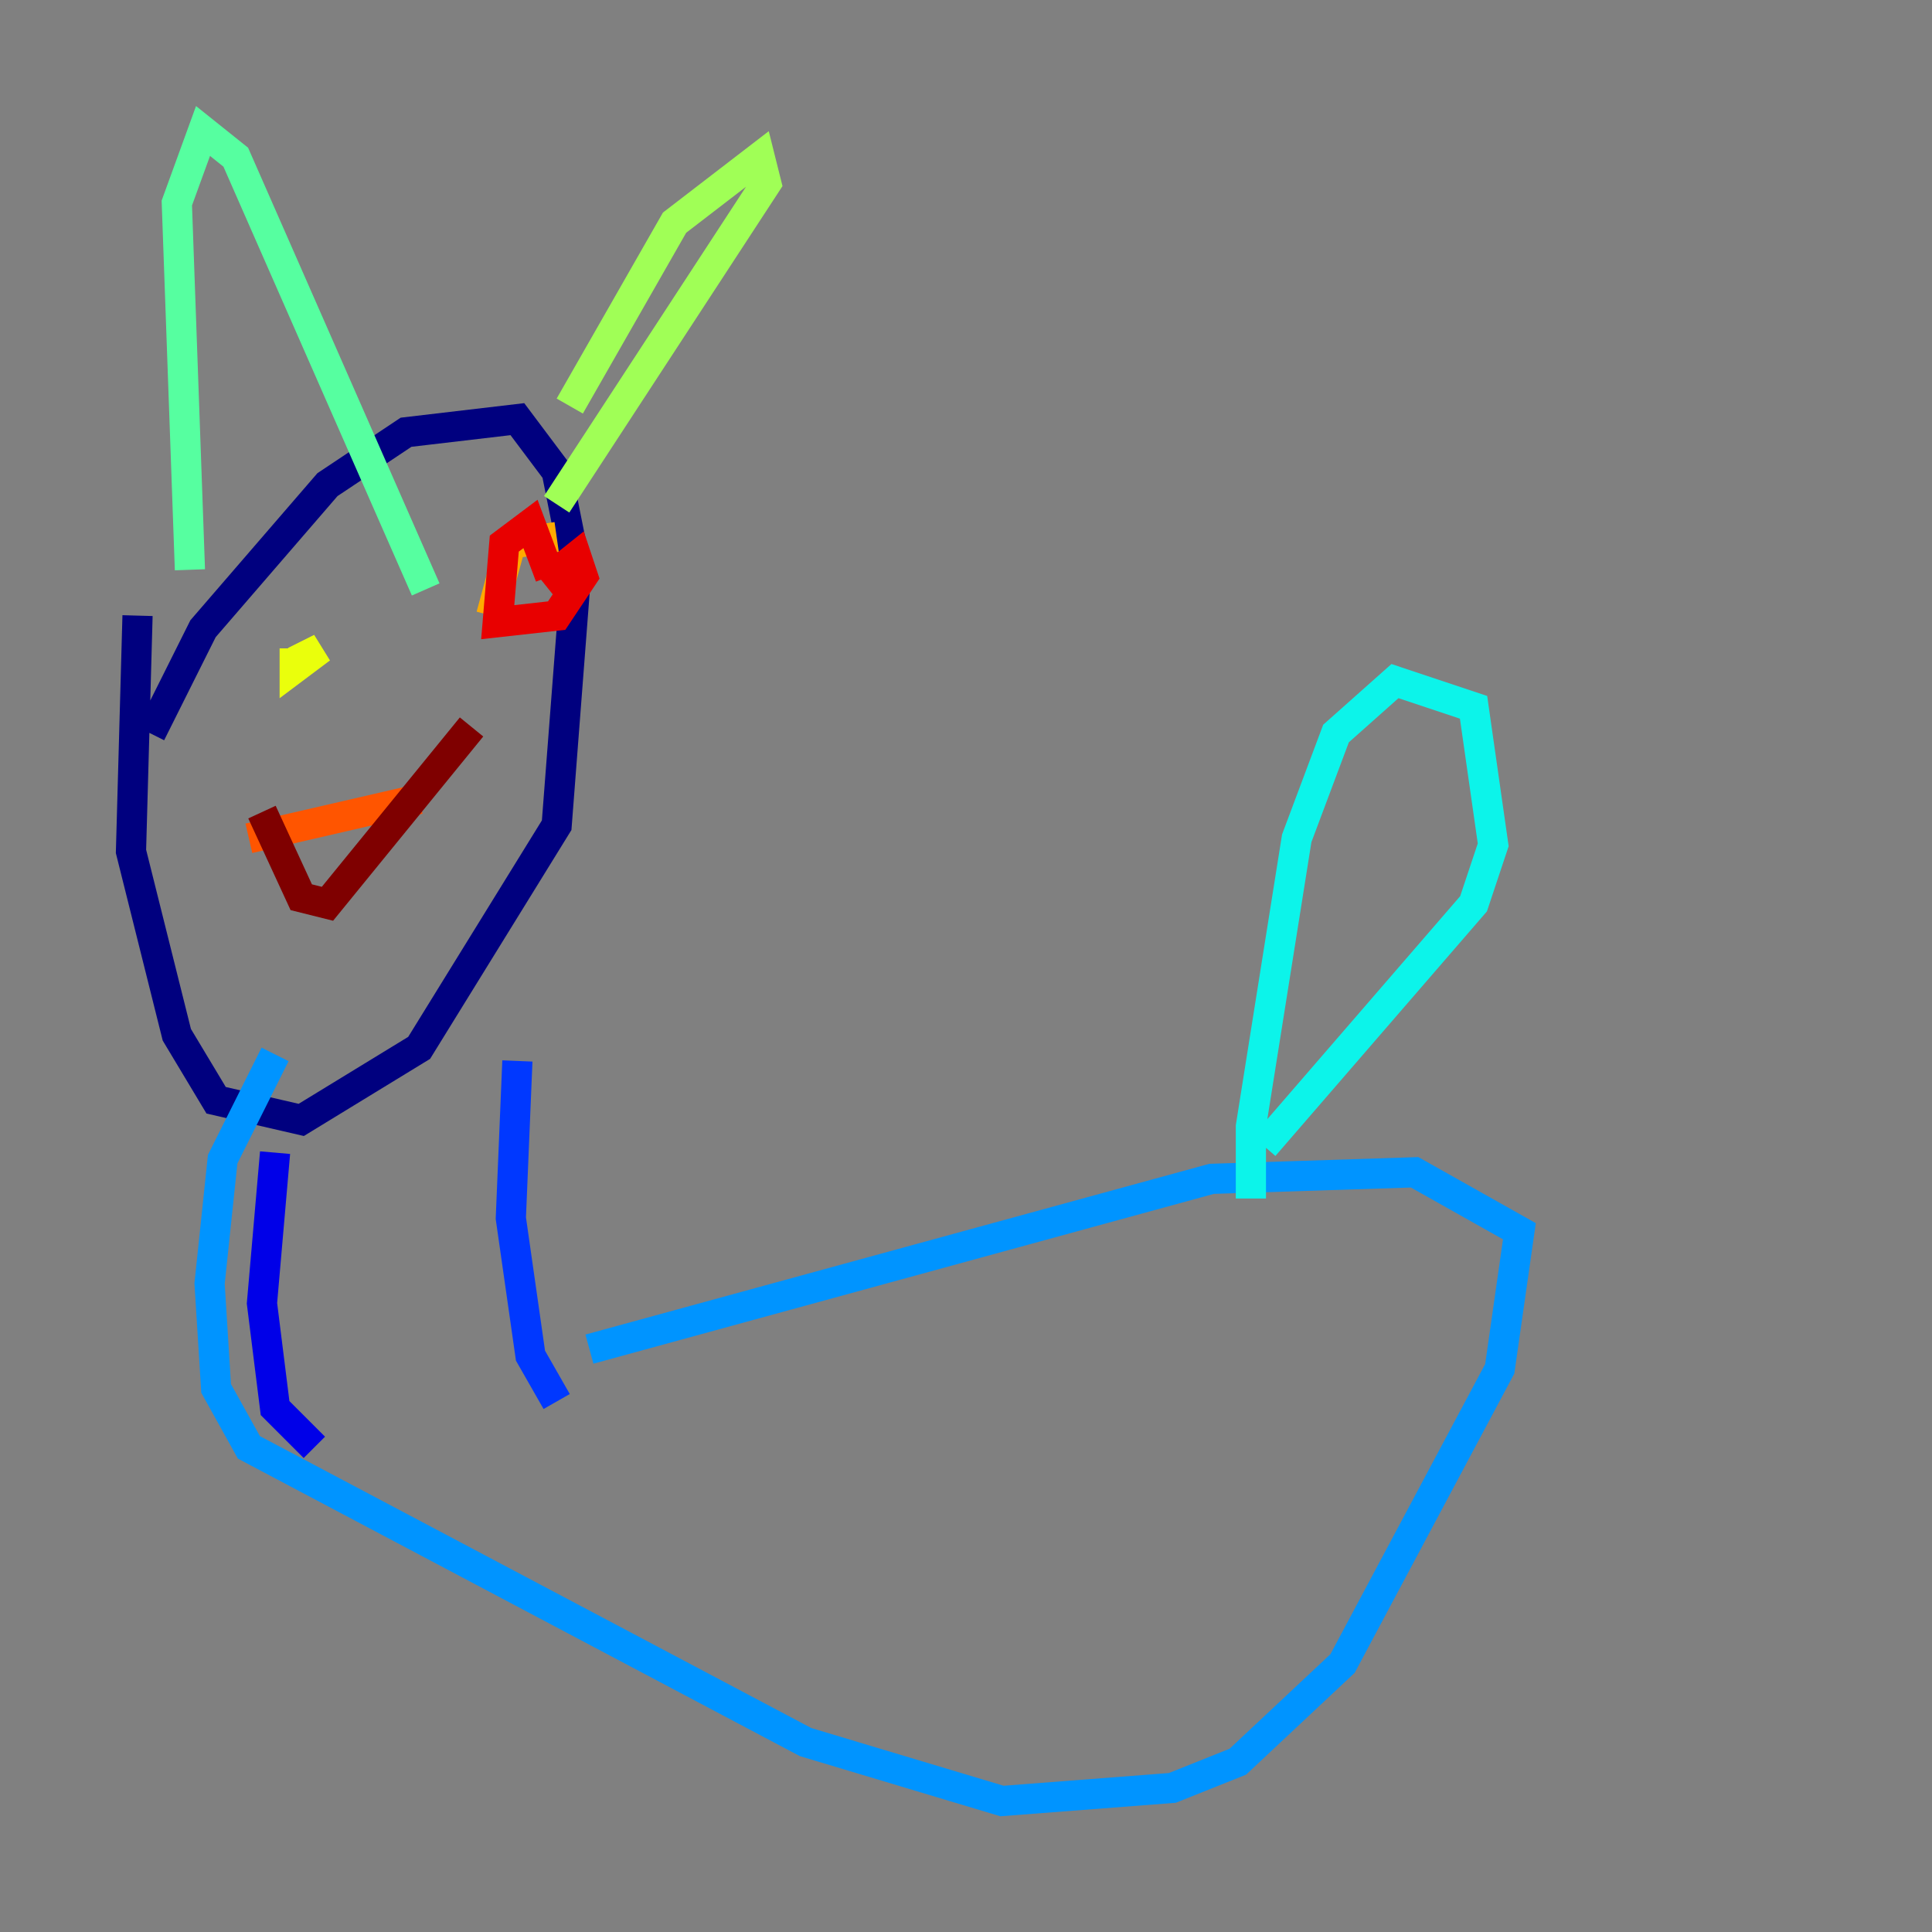 <?xml version="1.0" encoding="utf-8" ?>
<svg baseProfile="tiny" height="128" version="1.2" viewBox="0,0,128,128" width="128" xmlns="http://www.w3.org/2000/svg" xmlns:ev="http://www.w3.org/2001/xml-events" xmlns:xlink="http://www.w3.org/1999/xlink"><rect x="0" y="0" width="128" height="128" fill="#808080" stroke="none"/><defs /><polyline fill="none" points="9.98,48.597 13.451,41.654 21.695,32.108 26.902,28.637 34.278,27.77 36.881,31.241 38.183,37.749 36.881,54.671 27.77,69.424 19.959,74.197 14.319,72.895 11.715,68.556 8.678,56.407 9.112,40.786" stroke="#00007f" stroke-width="2" /><polyline fill="none" points="18.224,76.366 17.356,86.346 18.224,93.288 20.827,95.891" stroke="#0000e8" stroke-width="2" /><polyline fill="none" points="34.278,70.291 33.844,80.705 35.146,89.817 36.881,92.854" stroke="#0038ff" stroke-width="2" /><polyline fill="none" points="39.051,89.383 80.271,78.102 93.722,77.668 100.664,81.573 99.363,90.685 88.949,110.21 82.007,116.719 77.668,118.454 66.386,119.322 53.37,115.417 16.488,95.891 14.319,91.986 13.885,85.044 14.752,76.8 18.224,69.858" stroke="#0094ff" stroke-width="2" /><polyline fill="none" points="82.875,79.403 82.875,74.63 85.912,55.539 88.515,48.597 92.42,45.125 97.627,46.861 98.929,55.973 97.627,59.878 83.742,75.932" stroke="#0cf4ea" stroke-width="2" /><polyline fill="none" points="12.583,37.749 11.715,13.451 13.451,8.678 15.62,10.414 28.203,39.051" stroke="#56ffa0" stroke-width="2" /><polyline fill="none" points="37.749,26.902 44.691,14.752 50.332,10.414 50.766,12.149 36.881,33.41" stroke="#a0ff56" stroke-width="2" /><polyline fill="none" points="19.525,43.824 21.261,42.956 19.525,44.258 19.525,42.956" stroke="#eaff0c" stroke-width="2" /><polyline fill="none" points="32.542,40.786 33.844,36.014 36.881,35.58" stroke="#ffaa00" stroke-width="2" /><polyline fill="none" points="16.488,55.539 27.77,52.936" stroke="#ff5500" stroke-width="2" /><polyline fill="none" points="36.014,38.617 38.183,36.881 38.617,38.183 36.881,40.786 32.976,41.22 33.41,36.014 35.146,34.712 36.447,38.183" stroke="#e80000" stroke-width="2" /><polyline fill="none" points="17.356,53.803 19.959,59.444 21.695,59.878 31.241,48.163" stroke="#7f0000" stroke-width="2" /></svg>
